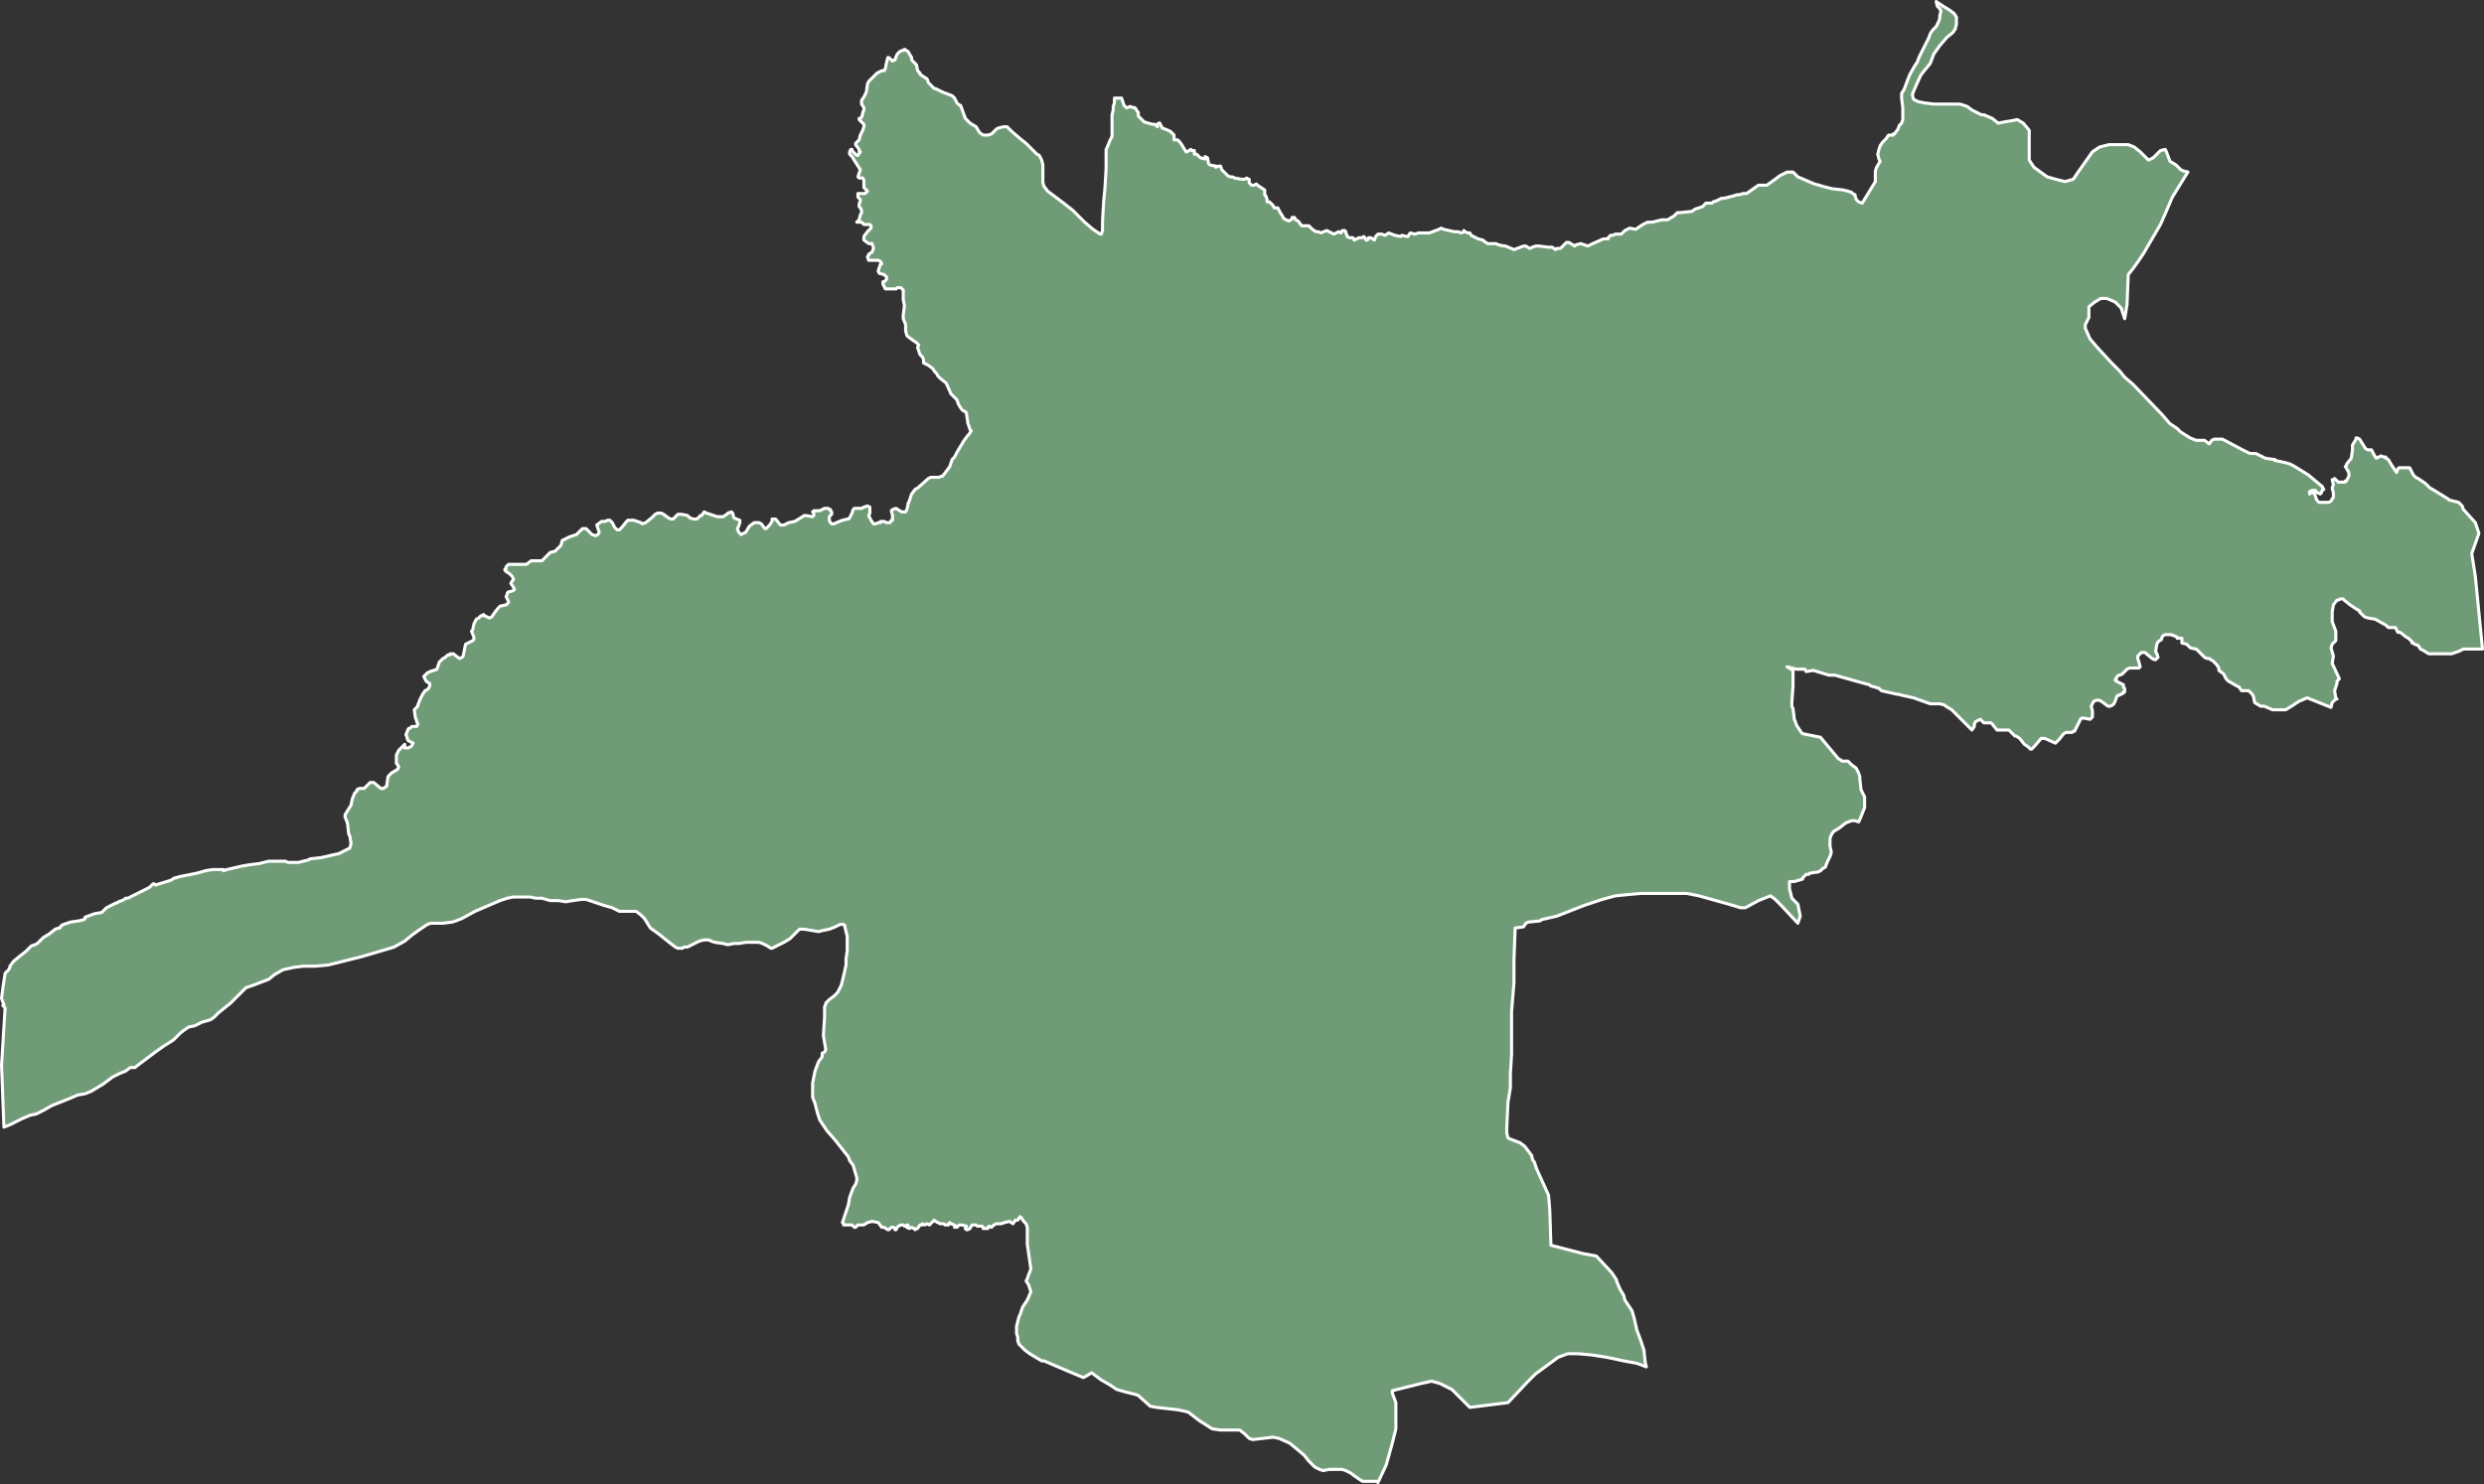 <svg xmlns="http://www.w3.org/2000/svg" width="403.45" height="241.108" viewBox="0 0 403.45 241.108">
  <rect x="0" y="0" width="403.45" height="241.108" fill="#333333" stroke="none"/>
  <path id="CDMO" d="M693.024,143.2l1.162.775.969.581.775.581.387.581v1.162l-.194.775-.387.581-.969.775-1.162,1.356-.969,1.356-.581,1.55-.969,1.162-.581.775-.969,2.131-.387.969.194.775.775.387.969.194,1.55.194H696.9l1.162.387.775.581,1.55.775h.387l1.356.581.969.775.969-.194,1.162-.194.969-.194.969.581.969,1.162v4.843l.775,1.162,2.131,1.55,1.356.387,1.55.387,1.356-.387.775-1.162,2.325-3.293,1.162-.775,1.55-.387h3.1l.969.387.969.775,1.356,1.356.775-.387.969-.969.194-.194.775-.194.194.387.581,1.55.969.581.775.775.387.194.775.194-2.518,4.068-1.162,2.712-.775,1.743-1.356,2.325-1.356,2.325-.775,1.162-.969,1.356-.775.969-.194,4.843-.387,2.325-.581-1.743-.969-.969-1.356-.581h-.969l-.969.581-.969.775v1.744l-.581,1.162v.581l.775,1.744,1.162,1.356L721.5,201.9l1.356,1.356.775.969,1.356,1.162,4.65,4.843,1.356,1.55,1.162.775.581.581,1.55.969.969.387h1.356l.775.581.387-.581.387-.194h1.356l3.293,1.744,1.162.581h.969l1.55.775,1.356.194h.194v.194h.194l1.744.387.581.194.387.194.969.581,1.55.969,2.325,1.937v.387h.194l-.387.387v.194l-.194.194-.388-.194-.387-.194v-.194h-.581l-.387.194v.387l.194-.194h.581l.387,1.162.387.387h1.55l.387-.194.194-.387.194-.194v-.775l-.194-.775.194-.581-.194-.775h.194l.194-.194.581.581h1.162v-.194h.194l.194-.387.194-.387v-.581l-.581-.969.194-.194v-.194l.775-.969.194-1.356v-.775l.581-.969V214.1h.194l.387.194.969,1.55.388.194h.581l.388.775.387.581.775-.387.387.194h.388v.194l.387.194.581.969.387.581.387.581.194-.581.194-.194h1.744l.581,1.162.388.387.387.194.581.387.581.387.194.194.194.194.387.387.387.194,2.518,1.55.194.194.775.194.775.194.581.581.194.581.194.194,1.744,1.937.581,1.744-1.162,3.293.581,3.681,1.162,11.817h-3.1l-.775.387-1.162.387h-3.681l-.969-.581-.387-.194-.387-.581-.581-.194-.194-.194h-.194v-.194l-.581-.581-.387-.194-.969-.775H768l-.388-.775h-1.162l-.387-.387-1.744-.969-1.162-.194-.581-.194-.387-.387-.194-.194-.194-.194v-.194l-.387-.194-1.162-.775-.969-.775-.194-.194H758.7l-.387.194h-.194l-.581.775-.194,1.162v1.55l.581,1.55v1.55l-.581.581-.194.581.387,1.356-.194,1.162,1.162,2.518-.387.387v.387l-.387,1.162.194,1.162.194.194h-.194l-.581.581-.194.775-3.875-1.55-1.356.581-1.162.775-.969.581h-2.131l-1.356-.581h-.581l-.969-.581-.194-.969-.194-.387-.387-.387-.194-.194h-1.162l-.387-.581-.387-.194-1.356-.775-.387-.387-.387-.775-.775-.581v-.387l-.388-.581-.194-.194-.387-.387-.388-.194-.194-.194H737l-.388-.194-1.356-1.356h-.194l-.775-.194-.581-.581-.775-.194v-.775h-.775v-.194l-.969-.387h-.969l-.388.194-.194.387v.194l-.581.387-.194.387-.194,1.162.194.387.194.581-.194.194-.194.194h-.194l-.387-.194-1.162-.969h-.581l-.581.581v.387l.194.581.194.775-.194.194h-1.55l-.387.194-.775.775-.387.194h-.194l-.387.387v.387h-.194l.194.194,1.162.581v.387l.194.194v.581h-.194v.194l-.388.194-.387.194h-.194l-.194.387-.194.581-.194.387-.194.194-.387.194h-.387l-.775-.581-.581-.387h-.581l-.388.194-.387.775.194.775v.969l-.387.387-.969-.194h-.388l-.194.194-.194.387-.775,1.55H715.3l-.194.194h-.969l-.388.194-.775.969-.194.194-.387.387-1.744-.775h-.581l-.969,1.162-.194.194-.387.387h-.194l-.194-.194-.194-.194-.581-.387-.775-.969-.581-.387h-.194l-.775-.775-.194-.194H702.9l-.775-.969-.194-.194h-1.162l-.581-.581-.775.387-.194.387v.387l-.387.581-3.293-3.293-.969-.581-.194-.194-.775-.194h-1.55l-2.712-.969-1.744-.387-.775-.194h-.194l-2.518-.581-.194-.194-.194-.194-1.356-.387-.194-.194-.775-.194-4.843-1.356h-.969l-2.518-.775-1.162.194-.194-.387h-1.356l-1.55-.387.969.581V254.4l-.194,2.712v.581l.194.387.194,1.55v.194l.194.387.194.581.387.581.387.581.194.194,2.906.581,2.906,3.487.387.194.194.194h.969l.581.581.775.581.387.775.194.581v.387l.194,1.744.194.387.387.775v1.744l-.775,1.937-.194.387-.581-.194h-.581l-.969.387-.969.775-.969.581-.388.581-.194.581v1.162l.194.969v.194l-.194.581-.387.775-.388.969-.387.194-.387.387-.387.194-1.356.194-.194.194h-.387l-.581.581v.194l-1.356.387H669.2v1.162l.388,1.55.969.969.387,1.937-.387,1.162-2.712-2.906-.969-.969-.775-.581-1.937.775-2.131,1.162h-.775l-1.937-.581-4.843-1.356-1.937-.387H644.98l-2.131.194-1.937.194-2.131.581-2.906.969-4.456,1.744-2.518.581-.194.194-1.937.194-.387.194-.387.581-1.356.194-.194,5.231v3.681l-.387,4.649v6.974l-.194,3.1v2.325l-.387,2.325-.194,4.068v.969l.194.775.387.194,1.55.581.775.581.581.775.581.775v.194l.194.581.194.194.387,1.162,1.937,4.262.194,2.325.194,5.812,5.231,1.356,2.131.387,2.518,2.712.775,1.162v.194l.581,1.356.581.969.194.775.775,1.162.387.581.387,1.356.387,1.744.581,1.55.581,1.744.194,1.937.194.775-1.55-.581-2.131-.387-2.712-.581-2.518-.387-2.131-.194h-1.744l-1.55.581-3.681,2.712-1.356,1.356-3.1,3.293-6.2.775-.775-.775-2.131-2.131-1.937-.969-1.356-.388-1.744.388-4.649,1.162v.387l.581,1.55v4.262l-.581,2.325-.969,3.487-1.356,2.906-.194-.194h-2.325l-.581-.388-.581-.387-.775-.581-.388-.194-.387-.194-.581-.194h-2.131l-.969.194-.581-.194-.775-.388-.969-.969-.775-.969-2.325-1.937-1.744-.775-.969-.194-3.293.387-.581-.194-.775-.775-.775-.581h-3.1l-1.356-.194-2.131-1.356-1.744-1.356-.775-.194-.969-.194-1.744-.194-1.744-.194-.969-.194-1.937-1.744-.581-.194-1.55-.388-1.356-.387-1.162-.775-1.356-.775-1.55-1.162-.969.581-.387.194-2.325-.969-4.068-1.744h-.387l-1.937-1.162-.775-.581-.581-.581-.387-.387-.194-.581v-.581l-.194-.581V358.43l.194-.775.194-.775.194-.387.387-1.162.775-1.162.581-1.356-.388-1.162-.387-.581.194-.387.194-.581.388-.969-.194-1.356-.388-2.712V342.35l-.194-.581-.387-.387-.387-.581-.194-.194-.387.581h-.388l-.387.581-.581-.387-.775.194-.581.194h-.775l-.387.194-.388.387-.387-.194-.194.194v.194h-.775v-.194l-.194-.194h-.775l-.194-.194h-.581l-.194.194-.194.387-.388.194h-.194l-.194-.194.194-.387-.775-.194h-.387l-.387.387v-.194l-.387.194v-.387l-.581-.194-.194-.194-.194.194v.194h-.581l-.194-.194h-.581l-.775-.387-.194-.194-.581.581-.194.194-.388-.194-.387.194-.387-.194v.194h-.387l-.387.581h-.194l-.194.194-.194-.194-.387-.194-.387.194-.387-.194.194-.194v-.194h-.194l-.194.194h-.194l-.194-.194h-.388l-.387.194-.194.194-.194.387H523.9v-.194l-.194-.194h-.387l-.194.194-.194.194h-.194l-.581-.387h-.387l-.581-.775-.969-.194-.775.194-.581.387h-.969l-.387.387h-.194l-.194-.194-.194-.194H515.57v-.194l-.194-.194.969-2.906.194-1.162.581-1.55.387-.581.194-.581v-.581l-.194-.581-.387-1.356-.581-.775-.194-.581-2.131-2.712-1.356-1.55-.775-1.162-.387-.581-.388-1.162-.387-1.55-.388-.969v-2.325l.388-1.937.581-1.55.581-.775v-.581l.387-.194.194-.387-.387-2.325.194-2.906v-1.744l.194-.387v-.194l.581-.581.775-.581.581-.581.581-1.162.388-1.55.387-1.744v-.969l.194-1.356v-2.325l-.194-.775-.194-.775v-.194l-.194-.194h-.581l-.775.387-.969.387-.969.194-.775.194-1.162-.194-1.162-.194H508.4l-.775.775-.775.775-.969.581-1.162.581-.387.194-.387.194h-.194l-.581-.387-.775-.387-.581-.194h-2.131l-1.162.194h-.775l-.969.194-.775-.194-1.356-.194-.581-.194-.387-.194H492.9l-.775.194-.775.387-.775.387-.388.194h-.581l-.194.194h-.775l-.388-.194-.775-.581-.969-.775-.969-.775-1.356-.969-.969-1.55-.581-.581-.775-.581h-2.712l-1.162-.581-1.356-.387-1.743-.581-1.162-.387h-.775l-1.356.194-1.162.194-1.162-.194h-1.356l-1.356-.387h-.969l-.969-.194h-2.712l-.969.194-1.162.387-1.356.581-1.356.581-1.356.581-2.131,1.162-.969.387-.581.194-1.55.194h-1.937l-.581.194-1.162.775-1.356.969-1.162.969-1.744.969-1.937.581-3.293.969-3.1.775-2.325.581-2.131.194h-1.937l-1.55.194-1.744.387-1.356.775-.969.775-2.518.969-1.162.387-.969.969-1.55,1.55-1.937,1.55-.775.775-.581.387-1.356.387-1.162.581-.969.194-.581.387-.775.581-1.162,1.162-1.55.969-1.356.969-3.1,2.325-.194.194h-.775l-.775.581-.969.387-1.162.581-.775.581-.775.581-.969.581-.969.581-.969.387-1.162.194-1.356.581-.969.387-.969.387-.969.387-1.356.775-1.162.581-.969.194-1.356.581-1.162.581-.775.387-.969.387L378.8,316l.581-9.3-.194-.194v-.194h-.194l.194-.194-.194-.387-.194-.581.194-1.55.387-2.518.581-.581.194-.387v-.194l.581-.775,1.162-.969.775-.581.969-.969.581-.194.387-.194.969-.969.969-.581.969-.775.581-.194h.194l.194-.387.387-.194,1.162-.387,1.356-.194.775-.194.194-.194v-.194l1.55-.581,1.162-.194.194-.194.581-.581,1.55-.775h.194l.194-.194.581-.194.388-.194.194-.194h.387l3.487-1.744.581-.581h.194l.194.194,2.518-.775.581-.387h.194l.581-.194,1.937-.387.969-.194,1.356-.387,1.162-.194h1.744v.194l.581-.194,2.518-.581,1.162-.194,1.55-.194,1.55-.387h2.712l.387.194h1.744l1.55-.387.387-.194,1.744-.194,2.518-.581h.194l1.937-.969.194-.775-.194-1.162-.194-.387-.194-1.744-.387-.969v-.387l.969-1.55.194-.969.387-.969.388-.387v-.194l.387-.194h.775l.775-.775.194-.194h.581l1.162.969h.387l.581-.387v-.194l.194-1.356.194-.194.388-.387.969-.581.194-.387-.194-.387-.194-.194v-1.356l.194-.387.194-.387.581-.581.194-.194.194-.194v.581h.581l.388-.194.194-.194.194-.387-.775-.387-.194-.387v-.194l-.194-.387.387-.969.388-.194.194-.194h.775l.194-.387-.194-.387v-.194l-.194-.387-.194-1.356.194-.194.387-.387V257.5l.387-.969.194-.387.194-.387.387-.581.388-.194.194-.194.194-.387v-.387l-.581-.387-.194-.387-.194-.387.194-.194.387-.387.388-.194,1.162-.387.387-1.162.194-.194.387-.387.387-.194.388-.387h.387v-.194h.581l.194.194.775.581.387-.194.194-.194.388-1.937,1.162-.581.194-.194v-.387l-.387-.969.194-.194.194-.969.194-.387.194-.387.387-.194.387-.387h.388v-.194l.194.194.387.194.388.194.387-.194.388-.581.581-.775.194-.194.194-.194.969-.194.387-.387v-.194l-.387-.775.194-.387v-.194l.194-.194h.194l.581-.194.194-.194-.194-.387-.388-.581.194-.387.194-.194v-.194l-.194-.387-.388-.387-.581-.387-.194-.194v-.194h.194v-.387l.387-.387h2.906l.775-.581h1.744l.194-.194.775-.775.194-.194.194-.194.775-.194.194-.194.194-.194.388-.387.194-.194.194-.775,1.162-.581,1.162-.387.969-.969h.581l.969.969.581.194.387-.194.194-.387-.387-1.162.775-.581h.581l.388-.194h.387l.387.387.388.775.194.194.194.194h.388l.194-.194.194-.194.775-.969.194-.194h.969l1.162.387.194.194.581-.194.969-.775.581-.581.387-.194h.581l.387.194.775.581.387.194h.388l.775-.775h.581l.969.194.387.387.581.194h.581l.387-.387.194-.194h.194l.388-.581.387.194.581.194,1.162.387H496l.581-.387.194-.194.581-.194.194.194.194.775.969.387v.387l-.194.581-.194.387.194.581.387.387.387-.194.388-.194.581-.969.775-.581h.775l.387.194.581.775h.194l.581-.581.387-.581v-.387h.581l.775.969h.581l.775-.387.969-.194.969-.581.581-.387h.194l1.162.194.194-.194v-.387l-.194-.194.194-.194h.969l.775-.387h.581l.194.194h.194v.194l.194.194v.387l-.387.387v.581l.194.387.194.194h.388l.387-.194.969-.387.775-.194h.194l.194-.194.387-.775.194-.581.194-.194h1.162l.388-.194.581-.194.388.194v.969l-.194.387.388.775.387.581h.387l.387-.194h.387v-.194h.581l.387.194h.581l.194-.387h.194V226.7l-.194-.775.194-.194.581-.194.581.387.387.194h.581l.194-.387.194-.775v-.194l.194-.387.388-1.162.581-.775.388-.194,1.743-1.55.388-.194h1.356l.388-.194h.194l.581-.775.581-.775.387-1.162.388-.387.194-.387.194-.387,1.162-1.937.581-.775.194-.194.387-.581-.194-.194-.387-1.162v-.194l-.194-1.162v-.194l-.194-.194-.388-.194-.194-.194-.387-.581-.194-.387-.194-.581-.969-.969-.775-1.743-.969-.775-.387-.387-.194-.387-.388-.387-.194-.387-.775-.581-.775-.387v-.581l-.194-.387-.194-.194-.194-.194-.387-1.162.194-.387-.387-.387-.581-.387-.775-.581-.194-.194-.194-.775V195.7l-.387-.969v-.581l.194-1.55-.194-.969v-1.55l-.194-.194-.194-.194h-.581l-.194.194h-1.744l-.387-.775v-.387h.194l.387-.387v-.387l-.387-.387-.775-.194-.194-.387.387-1.162h.194l-.194-.387-.387-.194h-1.55l-.194-.581.194-.194v-.194l.581-.387.194-.581v-.194l-.194-.387v-.194h-.581l-.775-.581v-.581l.581-.775.388-.387.194-.194v-.387l-.194-.194h-.969l-.194-.194-.194-.194H517.7l.388-.387.194-.775.194-.387V177.1l-.194-.387-.194-.194v-.387l.194-.581v-.194l-.387-.387v-.581h1.162l.194-.194.194-.194-.194-.194-.387-.387v-1.162l-.194-.387h-.581l-.194-.194.194-.581.194-.581-.387-.581-.969-1.55-.387-.387v-.387l.194-.387h.194v.194l.775.775h.194l.387-.581h-.194v-.387l-.581-.775v-.194l.581-.581.194-.775.387-.775.194-.581v-.387l-.775-.775v-.194h.194l.194-.194.194-.581v-.194l.194-.387v-.387l-.387-.581v-.581l.387-.581.387-.775.194-1.356.194-.387.581-.581.775-.775.775-.387h.387l.194-.387.194-.969.194-.775h.194l.581.581.194-.194h.194l.194-.581.194-.387.387-.387.387-.194h.194l.194-.194.581.387.581.969v.387l.775.775.194.969.387.387v.194l1.162.775.194.581.775.775.194.194h.194l1.162.581,1.55.581.388.387.387.775.194.194.194.194h.194l.775,2.131.775.775.969.581.581.969.581.387h.775l.581-.194.387-.387.387-.387.387-.194.775-.194h.581l.194.194.581.581,1.356,1.162.969.775.775.775.969.969.387.194.194.387.194.387.194.775v2.906l.194.581.581.775,2.325,1.744,1.744,1.356.969.969.969.969,1.356,1.162.581.387.581.387h.194l.194-.581v-1.55l.194-3.293.194-1.937.194-3.293v-3.1l.194-.387.387-.969.387-.775V161.6l.194-.775v-.581l.194-.581v-.775h1.162l.387,1.162.194.194.194.194h.194l.387-.194.581.194h.194l.194.194.194.387.194.194v.581l.194.194.775.775,1.356.387h.387l.194.194.194.194v-.387l.194-.194h.194l.388.775.969.387.387.194.194.194.387.387v.775h.581l.387.387.387.581.581.969h.194l.581-.387.194.194h.387V168h.387l.581.581.775.194v-.387l.387.194.194.969.194.194.969.194v.194l.387-.194h.387l.194.581.194.194.387.387.388.387.387.194h.387l.387.194,1.162.194h.387l.388-.194.194.194h.194v.581l.194.194.194.194h.387l.387-.194.194.194,1.162.775v.775l.194.194.194.581v.387h.387l.581.581.194.387h.581l.387.775.387.581.194.387.387.194.388.194.387-.194.194-.194v-.194h.387l.194.387.387.194.581.775h1.162l.581.581.581.387h.387l.387.194.969-.387,1.162.581.775-.387.387.194.194-.387h.387l.194.194v.194l.194.387v.194l.387.194h.581l.194.387.775-.387h.581l.194-.194.194.194.194.387h.194l.194-.194v-.194h.387l.581.387.194-.581.387-.387h.581l.581.194.581-.387.969.387.969.194.194-.194.775.194h.194l.387-.581.775.194.581-.194h1.744l1.55-.581.387-.194.388.194,1.743.387h.581l.581.194.387-.194V180.4l.194.194.388.194h.387l.194.387.387.194.775.387.775.194.194.194.581.387h1.356l.387.194.969.194h.194l1.356.581,1.55-.581h.387l.581.387.969-.387h.581l1.55.194h.581l.581.387.194-.194H632l.969-.969h.388l.969.581.194-.194.775-.194.581.194.581.194.775-.387,1.744-.775h.775v-.194l.388-.387h.387l.387-.194h.969l.581-.581.775-.387.969.194,1.162-.775.387-.194.387-.194h.775l1.55-.387h.969l.581-.387.387-.194.581-.581h.387l1.937-.194.581-.387,1.162-.387.581-.581h.969l.194-.194.581-.194.775-.387h.387l.775-.194.775-.194.581-.194h.388l.581-.194h.581l1.937-1.356h1.356l1.356-.969.775-.581,1.162-.581h.969l.775.775,2.712,1.162.775.194.581.194,1.55.387,1.744.194.775.194.581.194.194.194.387.194v.194l.194.581.387.387.581.194,2.131-3.487v-1.743l.194-.581.581-.969-.194-.387-.194-.775.194-.775.194-.581.387-.581.581-.581.387-.581h.775V164.7h.194l.581-.775.194-.581.387-.387.194-.581v-1.937l-.194-1.55v-.775l.388-.581.581-1.55.388-.969.775-1.356.387-.581.387-.969.581-1.162.969-1.937.194-.581.387-.581.581-.581.387-.775.194-.581v-.387l.194-.775-.194-.387-.388-.387-.194-.775Z" transform="translate(-378.549 -142.95)" fill="#6f9c76" stroke="#fff" stroke-linecap="round" stroke-linejoin="round" stroke-width="0.5"/>
</svg>
